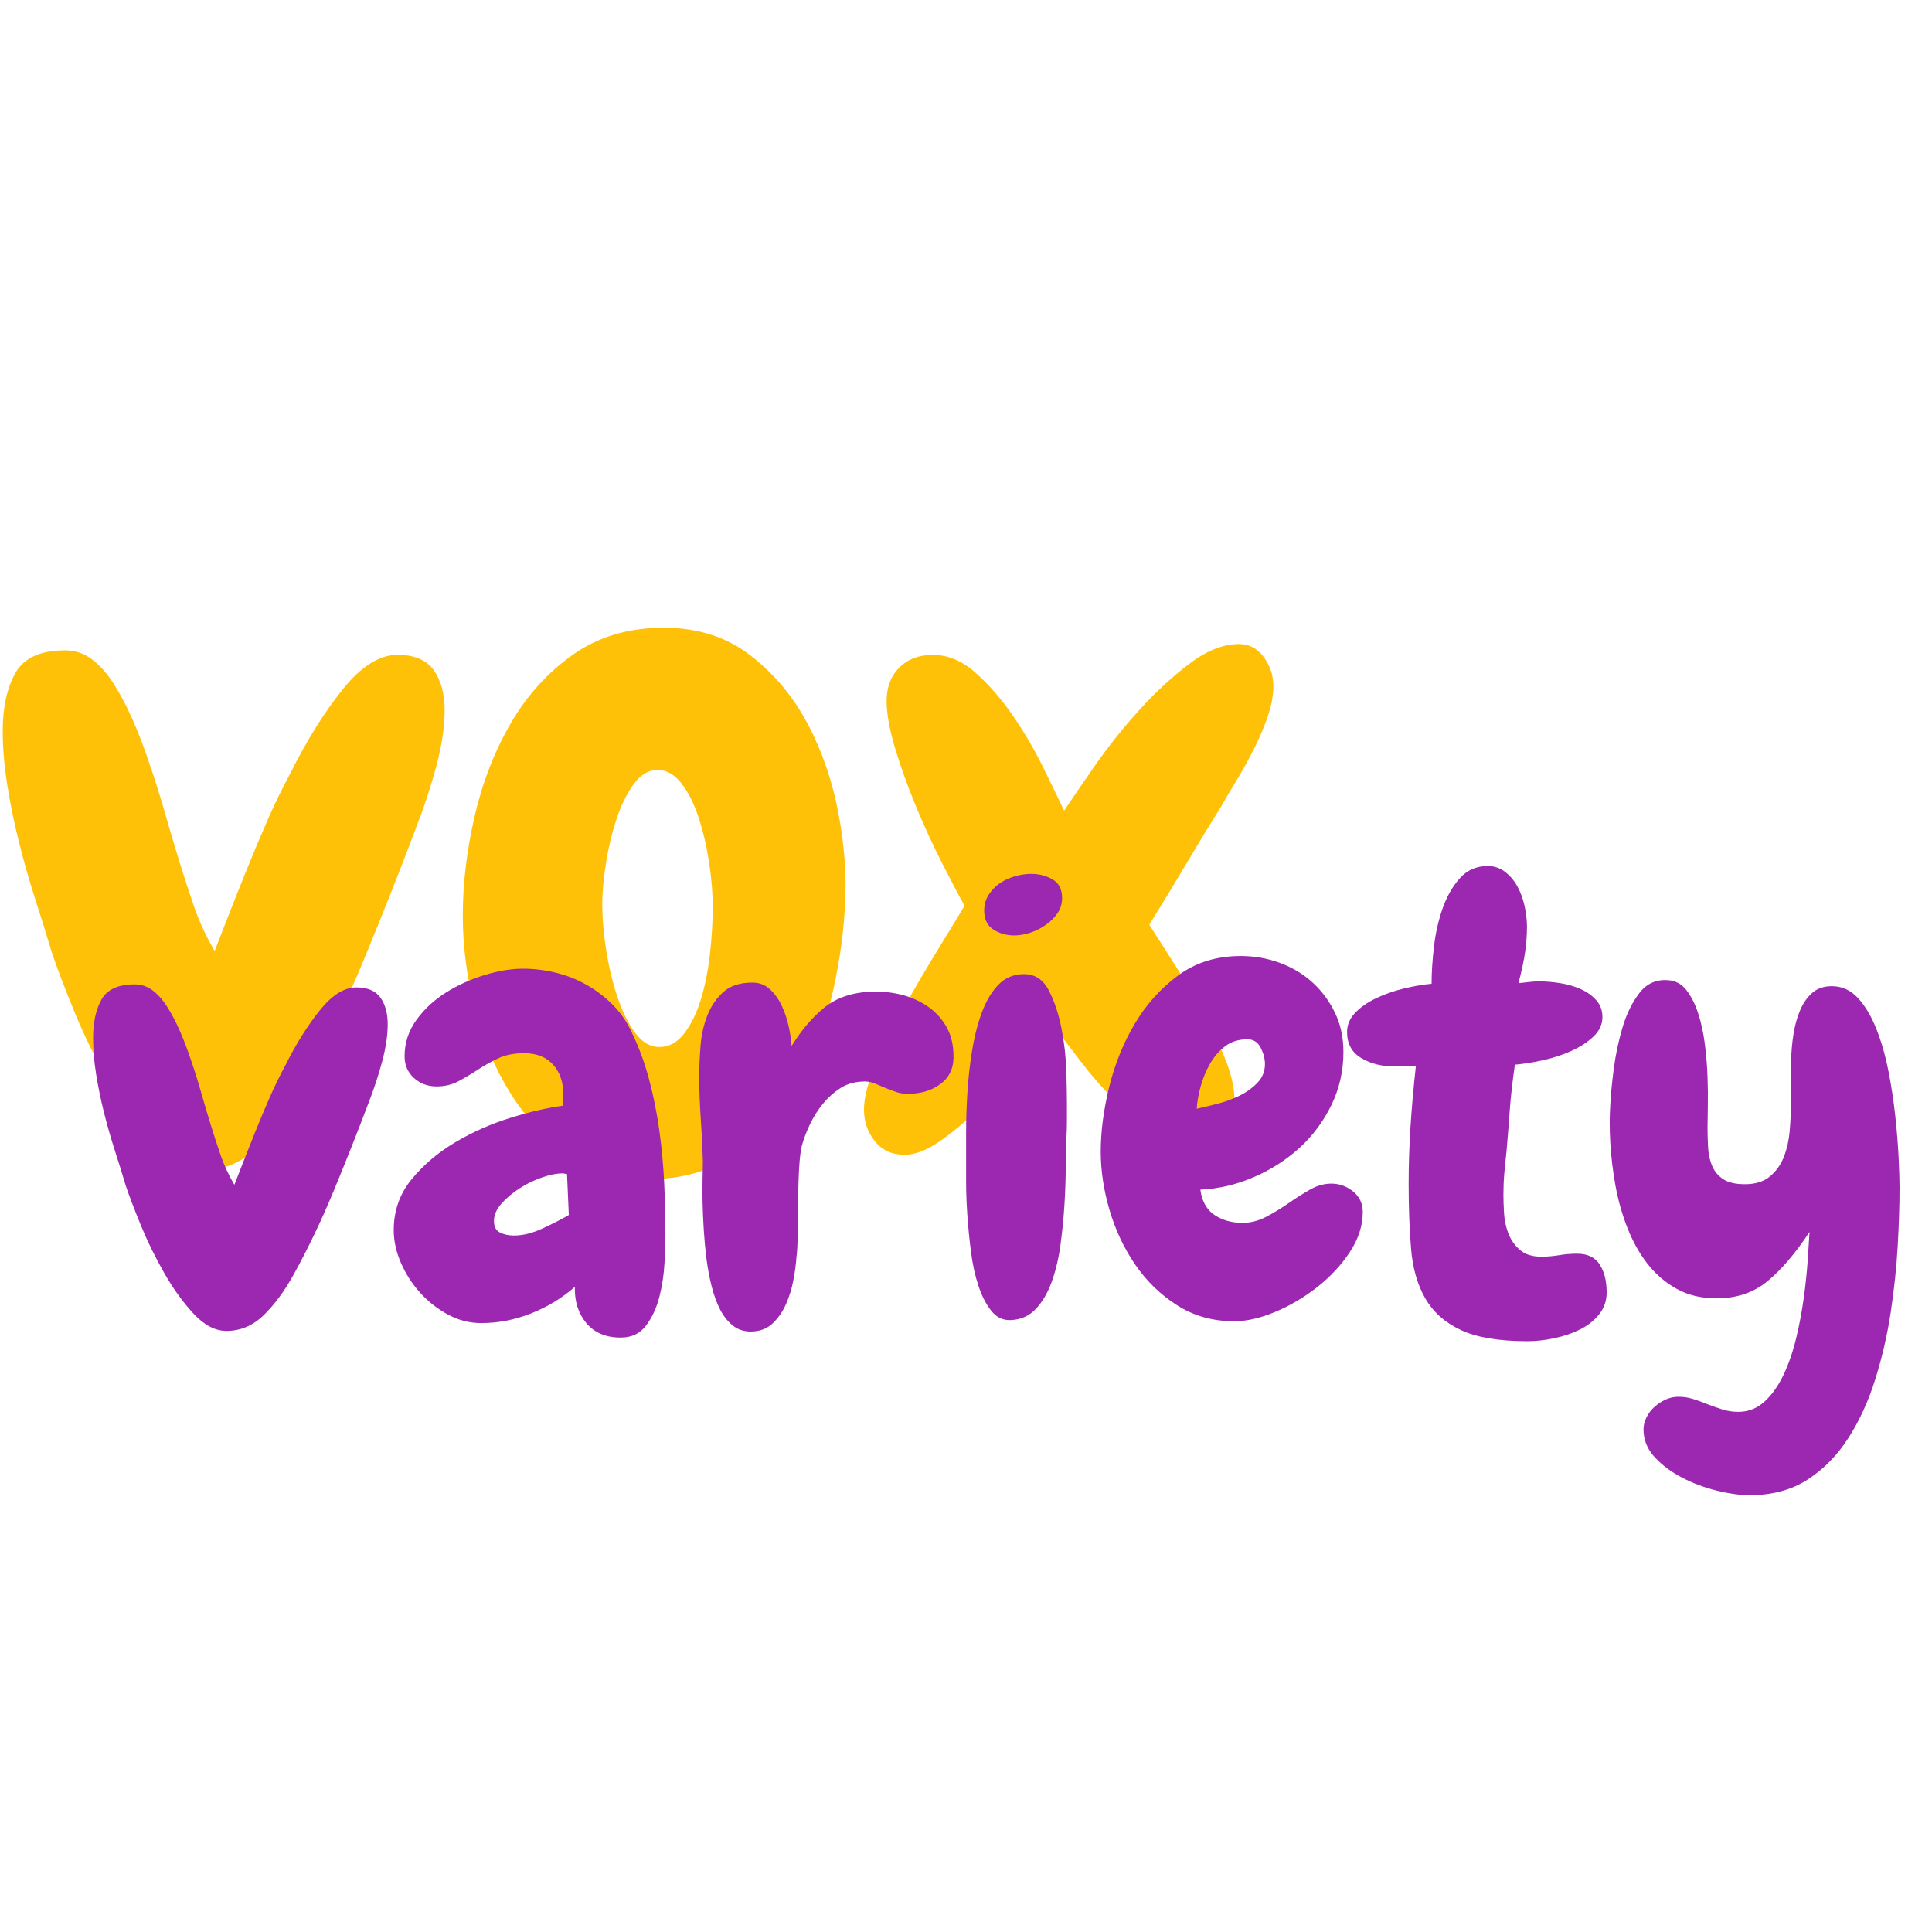 <?xml version="1.0" standalone="yes"?>

<svg version="1.1" viewBox="0.0 0.0 200.0 200.0" fill="none" stroke="none" stroke-linecap="square" stroke-miterlimit="10" xmlns="http://www.w3.org/2000/svg" xmlns:xlink="http://www.w3.org/1999/xlink"><clipPath id="p.0"><path d="m0 0l200.0 0l0 200.0l-200.0 0l0 -200.0z" clip-rule="nonzero"></path></clipPath><g clip-path="url(#p.0)"><path fill="#000000" fill-opacity="0.0" d="m0 0l200.0 0l0 200.0l-200.0 0z" fill-rule="nonzero"></path><path fill="#000000" fill-opacity="0.0" d="m-2.187 25.197l180.472 0l0 125.984l-180.472 0z" fill-rule="nonzero"></path><path fill="#ffc107" d="m43.032 85.794q-2.438 6.469 -5.344 13.5q-2.906 7.031 -6.281 13.125q-2.062 3.75 -4.594 6.234q-2.531 2.484 -5.812 2.484q-2.625 0 -5.109 -2.672q-2.484 -2.672 -4.594 -6.375q-2.109 -3.703 -3.656 -7.5q-1.547 -3.797 -2.297 -6.047q-0.75 -2.531 -1.688 -5.438q-0.938 -2.906 -1.688 -5.906q-0.75 -3.0 -1.219 -5.953q-0.469 -2.953 -0.469 -5.578q0 -3.656 1.312 -6.0q1.313 -2.344 5.156 -2.344q1.5 0 2.719 0.891q1.219 0.891 2.25 2.484q1.031 1.594 1.969 3.703q0.938 2.109 1.781 4.641q0.844 2.438 1.594 5.062q0.75 2.625 1.5 5.062q0.75 2.438 1.547 4.734q0.797 2.297 2.109 4.547q0.656 -1.688 1.5 -3.844q0.844 -2.156 1.828 -4.594q0.984 -2.438 2.109 -5.016q1.125 -2.578 2.438 -5.016q2.531 -5.062 5.391 -8.625q2.859 -3.562 5.672 -3.562q2.625 0 3.75 1.594q1.125 1.594 1.125 4.125q0 2.531 -0.844 5.719q-0.844 3.188 -2.156 6.562zm24.094 36.281q-4.781 0 -8.344 -2.531q-3.562 -2.531 -6.0 -6.469q-2.438 -3.938 -3.656 -8.766q-1.219 -4.828 -1.219 -9.516q0 -4.969 1.219 -10.266q1.219 -5.297 3.75 -9.656q2.531 -4.359 6.469 -7.125q3.938 -2.766 9.375 -2.766q5.25 0 8.953 2.859q3.703 2.859 5.953 7.125q2.25 4.266 3.188 9.328q0.938 5.062 0.656 9.562q-0.281 4.969 -1.547 10.031q-1.266 5.062 -3.703 9.094q-2.438 4.031 -6.188 6.562q-3.75 2.531 -8.906 2.531zm0.938 -42.375q-1.406 0 -2.484 1.5q-1.078 1.5 -1.781 3.656q-0.703 2.156 -1.078 4.547q-0.375 2.391 -0.375 4.172q0 2.25 0.422 4.875q0.422 2.625 1.172 4.828q0.75 2.203 1.828 3.656q1.078 1.453 2.484 1.453q1.5 0 2.578 -1.406q1.078 -1.406 1.734 -3.562q0.656 -2.156 0.938 -4.734q0.281 -2.578 0.281 -4.828q0 -2.062 -0.375 -4.547q-0.375 -2.484 -1.078 -4.641q-0.703 -2.156 -1.781 -3.562q-1.078 -1.406 -2.484 -1.406zm63.75 -8.719q0 1.5 -0.562 3.141q-0.562 1.641 -1.406 3.328q-0.844 1.688 -1.781 3.234q-0.938 1.547 -1.688 2.859q-1.875 3.0 -3.703 6.094q-1.828 3.094 -3.703 6.094q0.844 1.312 2.344 3.656q1.5 2.344 2.953 4.922q1.453 2.578 2.484 5.109q1.031 2.531 1.031 4.312q0 1.688 -1.312 3.281q-1.312 1.594 -3.188 1.594q-1.969 0 -3.984 -1.406q-2.016 -1.406 -3.938 -3.328q-1.922 -1.922 -3.516 -4.031q-1.594 -2.109 -2.719 -3.516q-1.219 1.312 -3.141 3.562q-1.922 2.25 -4.125 4.406q-2.203 2.156 -4.359 3.703q-2.156 1.547 -3.844 1.547q-1.969 0 -3.094 -1.406q-1.125 -1.406 -1.125 -3.281q0 -1.875 1.266 -4.781q1.266 -2.906 3.0 -6.0q1.734 -3.094 3.469 -5.906q1.734 -2.812 2.672 -4.406q-0.938 -1.688 -2.344 -4.453q-1.406 -2.766 -2.672 -5.812q-1.266 -3.047 -2.156 -6.0q-0.891 -2.953 -0.891 -4.922q0 -2.156 1.312 -3.469q1.312 -1.312 3.469 -1.312q2.344 0 4.406 1.828q2.062 1.828 3.844 4.406q1.781 2.578 3.141 5.344q1.359 2.766 2.203 4.547q1.125 -1.688 3.141 -4.594q2.016 -2.906 4.547 -5.719q2.531 -2.812 5.25 -4.875q2.719 -2.062 5.156 -2.062q1.594 0 2.578 1.359q0.984 1.359 0.984 2.953z" fill-rule="nonzero"></path><path fill="#000000" fill-opacity="0.0" d="m7.321 73.15l194.866 0l0 90.803l-194.866 0z" fill-rule="nonzero"></path><path fill="#9c27b0" d="m38.134 114.215q-1.625 4.312 -3.562 9.0q-1.938 4.688 -4.188 8.75q-1.375 2.5 -3.062 4.156q-1.688 1.656 -3.875 1.656q-1.75 0 -3.406 -1.781q-1.656 -1.781 -3.062 -4.25q-1.406 -2.469 -2.438 -5.0q-1.031 -2.531 -1.531 -4.031q-0.5 -1.688 -1.125 -3.625q-0.625 -1.938 -1.125 -3.938q-0.5 -2.0 -0.812 -3.969q-0.312 -1.969 -0.312 -3.719q0 -2.438 0.875 -4.0q0.875 -1.562 3.438 -1.562q1.0 0 1.812 0.594q0.813 0.594 1.5 1.656q0.688 1.062 1.312 2.469q0.625 1.406 1.188 3.094q0.562 1.625 1.062 3.375q0.5 1.75 1.0 3.375q0.5 1.625 1.031 3.156q0.531 1.531 1.406 3.031q0.438 -1.125 1.0 -2.562q0.562 -1.438 1.219 -3.062q0.656 -1.625 1.406 -3.344q0.75 -1.719 1.625 -3.344q1.688 -3.375 3.594 -5.75q1.906 -2.375 3.781 -2.375q1.75 0 2.5 1.062q0.75 1.062 0.75 2.75q0 1.688 -0.562 3.812q-0.562 2.125 -1.438 4.375zm30.75 13.562q0 1.125 -0.094 2.938q-0.094 1.812 -0.531 3.531q-0.438 1.719 -1.375 2.969q-0.938 1.25 -2.625 1.25q-2.312 0 -3.562 -1.5q-1.25 -1.5 -1.188 -3.75q-2.0 1.75 -4.531 2.75q-2.531 1.0 -5.156 1.0q-1.812 0 -3.438 -0.875q-1.625 -0.875 -2.875 -2.25q-1.25 -1.375 -2.0 -3.094q-0.75 -1.719 -0.75 -3.406q0 -3.0 1.844 -5.25q1.844 -2.25 4.531 -3.844q2.688 -1.594 5.719 -2.531q3.031 -0.938 5.406 -1.25q0 -0.312 0.031 -0.562q0.031 -0.25 0.031 -0.562q0 -1.938 -1.062 -3.125q-1.062 -1.188 -3.0 -1.188q-1.562 0 -2.688 0.531q-1.125 0.531 -2.125 1.188q-1.0 0.656 -2.0 1.188q-1.0 0.531 -2.25 0.531q-1.375 0 -2.344 -0.875q-0.969 -0.875 -0.969 -2.25q0 -2.062 1.219 -3.75q1.219 -1.688 3.062 -2.844q1.844 -1.156 4.0 -1.812q2.156 -0.656 3.969 -0.656q1.688 0 3.375 0.406q1.688 0.406 3.188 1.25q1.5 0.844 2.719 2.062q1.219 1.219 1.969 2.844q1.125 2.312 1.812 4.906q0.688 2.594 1.062 5.312q0.375 2.719 0.5 5.438q0.125 2.719 0.125 5.281zm-10.0 -2.0l-0.188 -4.25q-0.125 0 -0.25 -0.031q-0.125 -0.031 -0.25 -0.031q-0.812 0 -2.031 0.406q-1.219 0.406 -2.344 1.125q-1.125 0.719 -1.906 1.594q-0.781 0.875 -0.781 1.812q0 0.875 0.625 1.188q0.625 0.312 1.438 0.312q1.375 0 2.938 -0.719q1.562 -0.719 2.75 -1.406zm35.438 -12.562q-0.875 0.062 -1.5 -0.156q-0.625 -0.219 -1.25 -0.469q-0.562 -0.25 -1.125 -0.469q-0.562 -0.219 -1.25 -0.156q-1.25 0.062 -2.219 0.688q-0.969 0.625 -1.75 1.562q-0.781 0.938 -1.344 2.094q-0.562 1.156 -0.875 2.281q-0.188 0.75 -0.281 2.281q-0.094 1.531 -0.094 3.281q-0.062 1.812 -0.062 3.438q0 1.625 -0.125 2.562q-0.062 1.0 -0.312 2.344q-0.25 1.344 -0.781 2.531q-0.531 1.188 -1.406 2.0q-0.875 0.812 -2.25 0.812q-1.062 0 -1.844 -0.625q-0.781 -0.625 -1.312 -1.656q-0.531 -1.031 -0.875 -2.406q-0.344 -1.375 -0.531 -2.812q-0.188 -1.5 -0.281 -3.0q-0.094 -1.5 -0.125 -2.844q-0.031 -1.344 0 -2.469q0.031 -1.125 0.031 -1.812q-0.062 -2.188 -0.219 -4.406q-0.156 -2.219 -0.156 -4.406q0 -1.375 0.125 -3.062q0.125 -1.688 0.688 -3.156q0.562 -1.469 1.656 -2.469q1.094 -1.0 3.031 -1.0q1.062 0 1.812 0.688q0.75 0.688 1.219 1.688q0.469 1.0 0.719 2.125q0.25 1.125 0.312 2.062q1.5 -2.438 3.375 -3.969q1.875 -1.531 4.875 -1.656q1.5 -0.062 2.969 0.281q1.469 0.344 2.688 1.125q1.219 0.781 2.0 2.031q0.781 1.25 0.844 2.938q0.125 2.0 -1.188 3.062q-1.312 1.062 -3.188 1.125zm15.625 -20.25q0 0.875 -0.469 1.562q-0.469 0.688 -1.219 1.219q-0.75 0.531 -1.625 0.812q-0.875 0.281 -1.625 0.281q-1.25 0 -2.188 -0.625q-0.938 -0.625 -0.938 -1.938q0 -0.938 0.469 -1.656q0.469 -0.719 1.156 -1.188q0.688 -0.469 1.562 -0.719q0.875 -0.25 1.688 -0.25q1.188 0 2.188 0.562q1.0 0.562 1.0 1.938zm0.5 21.25q0 0.875 0 1.844q0 0.969 -0.062 1.844q-0.062 1.062 -0.062 2.844q0 1.781 -0.125 3.844q-0.125 2.062 -0.406 4.188q-0.281 2.125 -0.906 3.875q-0.625 1.75 -1.656 2.844q-1.031 1.094 -2.594 1.156q-1.188 0.062 -2.0 -0.938q-0.812 -1.0 -1.344 -2.594q-0.531 -1.594 -0.781 -3.562q-0.25 -1.969 -0.375 -3.812q-0.125 -1.844 -0.125 -3.406q0 -1.562 0 -2.312q0 -1.0 0 -2.844q0 -1.844 0.125 -3.969q0.125 -2.125 0.469 -4.312q0.344 -2.188 1.0 -4.0q0.656 -1.812 1.719 -2.938q1.062 -1.125 2.688 -1.125q1.688 0 2.562 1.688q0.875 1.688 1.312 3.938q0.438 2.25 0.5 4.469q0.062 2.219 0.062 3.281zm30.625 11.25q0 2.125 -1.344 4.156q-1.344 2.031 -3.375 3.625q-2.031 1.594 -4.344 2.562q-2.312 0.969 -4.25 0.969q-3.312 0 -5.906 -1.656q-2.594 -1.656 -4.344 -4.219q-1.75 -2.562 -2.656 -5.656q-0.906 -3.094 -0.906 -6.031q0 -3.125 0.875 -6.688q0.875 -3.562 2.656 -6.562q1.781 -3.0 4.5 -5.0q2.719 -2.0 6.469 -2.0q2.125 0 4.062 0.719q1.938 0.719 3.375 2.031q1.438 1.312 2.312 3.125q0.875 1.812 0.875 4.062q0 2.938 -1.25 5.5q-1.25 2.562 -3.312 4.438q-2.062 1.875 -4.75 3.031q-2.688 1.156 -5.5 1.281q0.25 1.812 1.469 2.625q1.219 0.812 2.906 0.812q1.25 0 2.438 -0.625q1.188 -0.625 2.312 -1.406q1.125 -0.781 2.219 -1.406q1.094 -0.625 2.219 -0.625q1.25 0 2.25 0.812q1.0 0.812 1.0 2.125zm-10.125 -15.312q0 -0.812 -0.438 -1.688q-0.438 -0.875 -1.375 -0.875q-1.375 0 -2.312 0.719q-0.938 0.719 -1.562 1.812q-0.625 1.094 -0.969 2.344q-0.344 1.25 -0.406 2.312q0.875 -0.188 2.094 -0.5q1.219 -0.312 2.312 -0.844q1.094 -0.531 1.875 -1.344q0.781 -0.812 0.781 -1.938zm27.188 28.688q-4.438 0 -6.906 -1.156q-2.469 -1.156 -3.688 -3.281q-1.219 -2.125 -1.469 -5.125q-0.25 -3.0 -0.25 -6.688q0 -2.938 0.188 -5.906q0.188 -2.969 0.562 -6.344q-0.875 0 -1.375 0.031q-0.5 0.031 -0.812 0.031q-2.0 0 -3.469 -0.875q-1.469 -0.875 -1.469 -2.688q0 -1.125 0.844 -2.0q0.844 -0.875 2.156 -1.5q1.312 -0.625 2.844 -1.0q1.531 -0.375 2.906 -0.5q0 -1.75 0.25 -3.875q0.25 -2.125 0.906 -3.969q0.656 -1.844 1.781 -3.094q1.125 -1.25 2.875 -1.25q1.0 0 1.781 0.594q0.781 0.594 1.281 1.5q0.5 0.906 0.75 2.031q0.25 1.125 0.25 2.188q0 1.25 -0.188 2.562q-0.188 1.312 -0.688 3.25q1.062 -0.125 1.438 -0.156q0.375 -0.031 0.688 -0.031q1.062 0 2.219 0.188q1.156 0.188 2.125 0.625q0.969 0.438 1.594 1.156q0.625 0.719 0.625 1.719q0 1.125 -0.906 2.0q-0.906 0.875 -2.281 1.5q-1.375 0.625 -2.938 0.969q-1.562 0.344 -2.938 0.469q-0.375 2.562 -0.531 4.719q-0.156 2.156 -0.344 4.344q-0.125 1.062 -0.219 2.156q-0.094 1.094 -0.094 2.219q0 0.812 0.062 1.906q0.062 1.094 0.438 2.094q0.375 1.0 1.188 1.719q0.812 0.719 2.25 0.719q0.875 0 1.812 -0.156q0.938 -0.156 1.875 -0.156q1.625 0 2.344 1.125q0.719 1.125 0.719 2.875q0 1.312 -0.781 2.281q-0.781 0.969 -1.969 1.562q-1.188 0.594 -2.656 0.906q-1.469 0.312 -2.781 0.312zm23.0 15.938q-1.5 0 -3.406 -0.469q-1.906 -0.469 -3.594 -1.344q-1.688 -0.875 -2.844 -2.125q-1.156 -1.25 -1.156 -2.875q0 -0.625 0.312 -1.25q0.312 -0.625 0.844 -1.094q0.531 -0.469 1.156 -0.75q0.625 -0.281 1.312 -0.281q0.75 0 1.469 0.219q0.719 0.219 1.469 0.531q0.812 0.312 1.594 0.562q0.781 0.25 1.656 0.25q1.562 0 2.719 -1.062q1.156 -1.062 1.969 -2.781q0.812 -1.719 1.312 -3.812q0.5 -2.094 0.781 -4.156q0.281 -2.062 0.406 -3.875q0.125 -1.812 0.188 -2.938q-2.188 3.312 -4.344 5.094q-2.156 1.781 -5.281 1.781q-2.375 0 -4.156 -1.0q-1.781 -1.0 -3.031 -2.625q-1.25 -1.625 -2.062 -3.719q-0.812 -2.094 -1.219 -4.344q-0.406 -2.25 -0.531 -4.406q-0.125 -2.156 0 -3.969q0.062 -1.375 0.344 -3.594q0.281 -2.219 0.906 -4.344q0.625 -2.125 1.75 -3.594q1.125 -1.469 2.938 -1.344q1.188 0.062 1.938 1.031q0.75 0.969 1.219 2.406q0.469 1.438 0.688 3.156q0.219 1.719 0.281 3.406q0.062 1.688 0.031 3.094q-0.031 1.406 -0.031 2.156q0 1.062 0.062 2.125q0.062 1.062 0.438 1.906q0.375 0.844 1.156 1.344q0.781 0.5 2.219 0.5q1.625 0 2.594 -0.812q0.969 -0.812 1.438 -2.031q0.469 -1.219 0.594 -2.625q0.125 -1.406 0.125 -2.656q0 -0.875 0 -2.125q0 -1.25 0.031 -2.625q0.031 -1.375 0.25 -2.719q0.219 -1.344 0.688 -2.438q0.469 -1.094 1.25 -1.781q0.781 -0.688 2.031 -0.688q1.562 0 2.688 1.219q1.125 1.219 1.906 3.188q0.781 1.969 1.25 4.344q0.469 2.375 0.719 4.719q0.25 2.344 0.344 4.312q0.094 1.969 0.094 3.094q0 2.625 -0.188 5.969q-0.188 3.344 -0.719 6.875q-0.531 3.531 -1.594 6.938q-1.062 3.406 -2.781 6.094q-1.719 2.688 -4.219 4.312q-2.5 1.625 -6.0 1.625z" fill-rule="nonzero"></path></g></svg>

